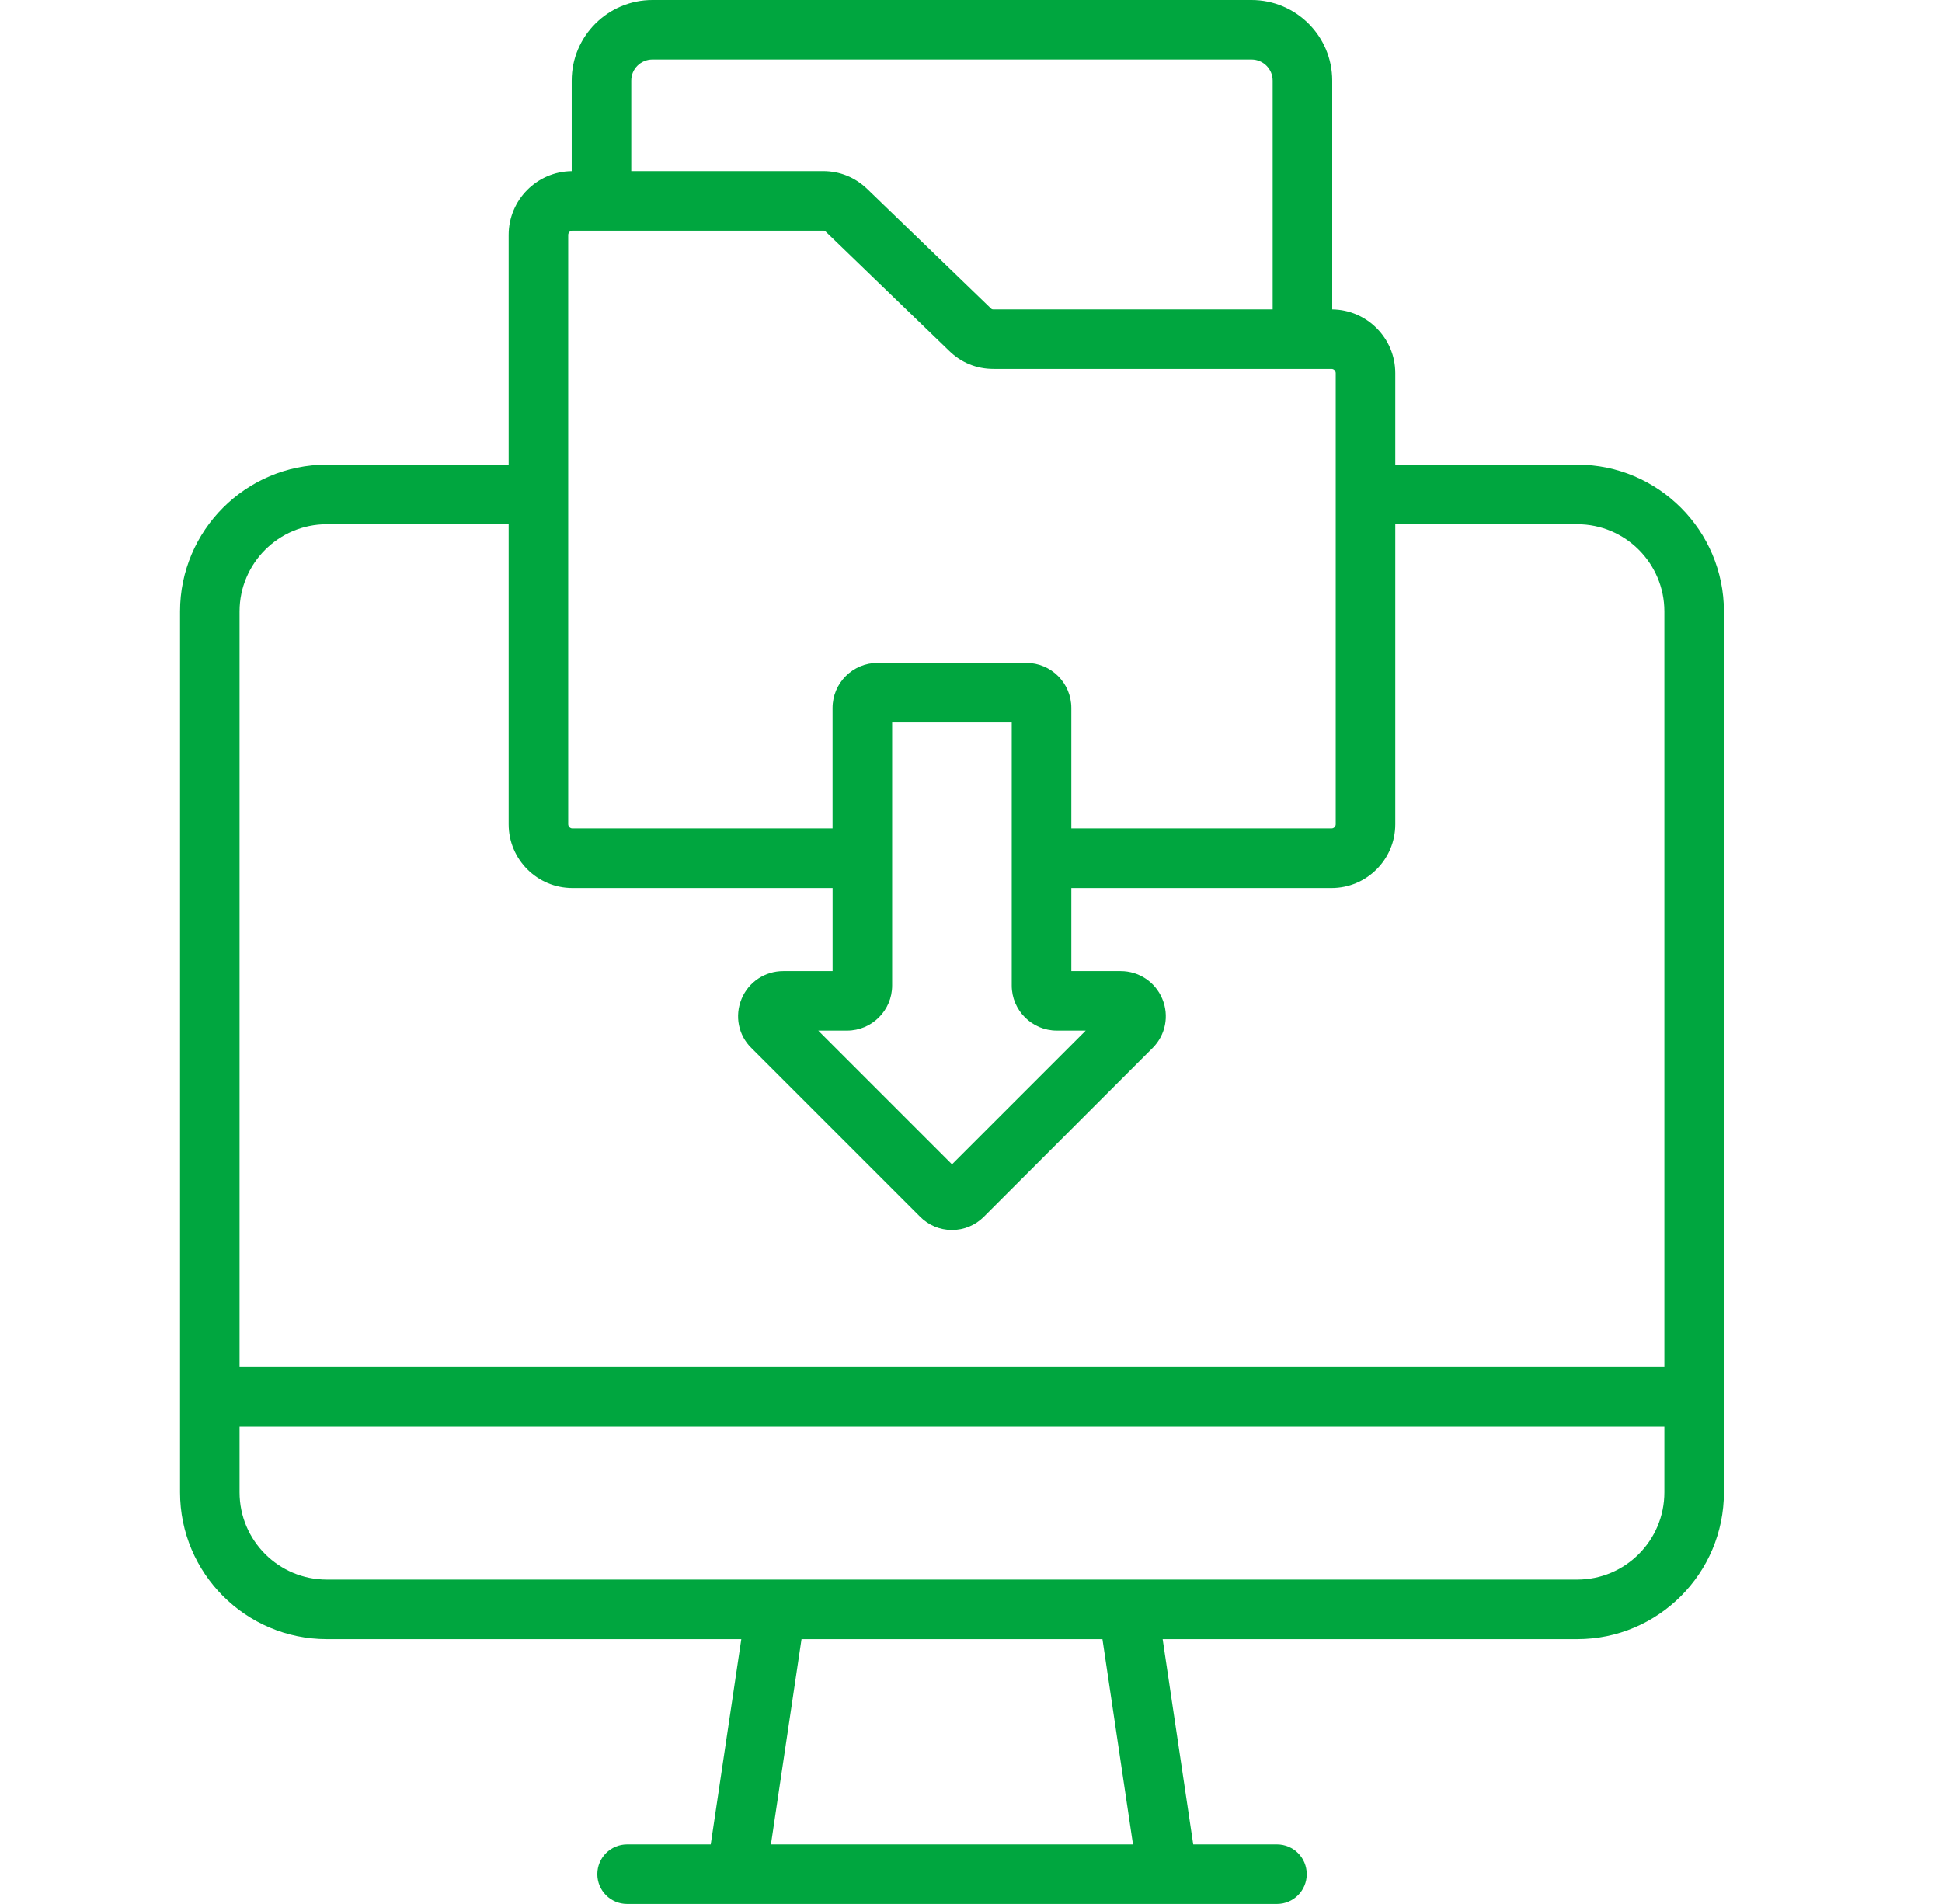 <svg width="51" height="50" viewBox="0 0 51 50" fill="none" xmlns="http://www.w3.org/2000/svg">
<g clip-path="url(#clip0_810_12251)">
<g clip-path="url(#clip1_810_12251)">
<path d="M41.421 12.202H36.642V9.798C36.642 8.881 35.9 8.136 34.986 8.125V2.116C34.986 0.949 34.036 0 32.867 0H17.133C15.965 0 15.014 0.949 15.014 2.116V4.494C14.1 4.504 13.358 5.251 13.358 6.169V12.202H8.582C6.456 12.202 4.728 13.932 4.728 16.057V39.19C4.728 41.315 6.457 43.045 8.582 43.045H19.468L18.665 48.435H16.469C16.037 48.435 15.687 48.784 15.687 49.217C15.687 49.649 16.036 49.999 16.469 49.999H33.535C33.967 49.999 34.317 49.649 34.317 49.217C34.317 48.784 33.968 48.435 33.535 48.435H31.336L30.533 43.045H41.422C43.546 43.045 45.273 41.315 45.273 39.19V16.058C45.273 13.932 43.545 12.202 41.421 12.202ZM17.133 1.564H32.867C33.173 1.564 33.422 1.812 33.422 2.117V8.125H26.094C26.052 8.125 26.043 8.118 26.017 8.093L22.774 4.961C22.453 4.655 22.053 4.493 21.615 4.493H16.578V2.116C16.578 1.812 16.827 1.564 17.133 1.564ZM14.922 6.169C14.922 6.109 14.973 6.057 15.031 6.057H21.614C21.644 6.057 21.658 6.058 21.691 6.089L24.925 9.212C25.241 9.523 25.645 9.688 26.094 9.688H34.969C35.028 9.688 35.078 9.738 35.078 9.798V21.645C35.078 21.705 35.028 21.755 34.969 21.755H28.135V18.592C28.135 17.939 27.604 17.408 26.951 17.408H23.048C22.395 17.408 21.864 17.939 21.864 18.592V21.755H15.031C14.973 21.755 14.922 21.704 14.922 21.645V6.169ZM25.001 30.576L21.489 27.064H22.245C22.898 27.064 23.429 26.533 23.429 25.881V18.973H26.57V25.881C26.57 26.533 27.102 27.064 27.754 27.064H28.513L25.001 30.576ZM8.582 13.767H13.358V21.646C13.358 22.569 14.109 23.32 15.032 23.32H21.865V25.502H20.568C20.09 25.502 19.66 25.787 19.476 26.229C19.288 26.678 19.392 27.188 19.732 27.52L24.159 31.947C24.381 32.173 24.678 32.298 24.994 32.3H25C25.316 32.3 25.613 32.177 25.838 31.952L30.27 27.52C30.61 27.18 30.71 26.673 30.523 26.229C30.339 25.787 29.91 25.502 29.431 25.502H28.135V23.32H34.968C35.891 23.32 36.642 22.569 36.642 21.646V13.767H41.421C42.683 13.767 43.709 14.794 43.709 16.058V35.901H6.291V16.058C6.291 14.794 7.318 13.767 8.582 13.767ZM29.754 48.435H20.246L21.049 43.046H28.952L29.754 48.435ZM41.421 41.481H8.582C7.319 41.481 6.291 40.454 6.291 39.19V37.465H43.709V39.19C43.709 40.454 42.683 41.481 41.421 41.481Z" fill="#00A63F"/>
</g>
</g>
<defs>
<clipPath id="clip0_810_12251">
<rect width="50" height="50" fill="white" transform="translate(0.5)"/>
</clipPath>
<clipPath id="clip1_810_12251">
<rect width="50" height="50" fill="white"/>
</clipPath>
</defs>
</svg>
